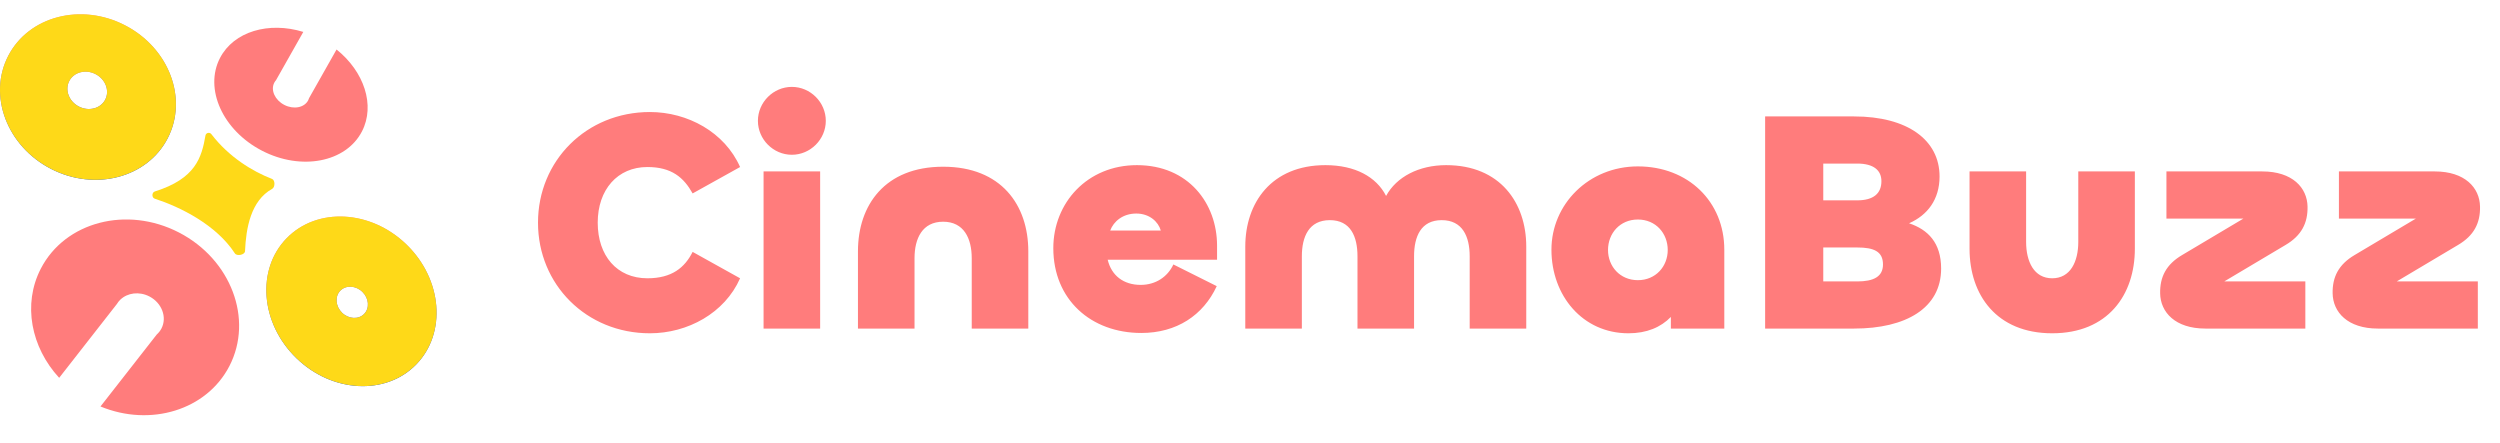 <svg width="175" height="31" viewBox="0 0 175 31" fill="none" xmlns="http://www.w3.org/2000/svg">
<path d="M45.492 23.33C41.048 23.33 37.66 19.92 37.66 15.586C37.66 11.252 41.048 7.842 45.492 7.842C48.132 7.842 50.728 9.25 51.806 11.692L48.484 13.54C47.868 12.44 47.032 11.692 45.316 11.692C43.226 11.692 41.84 13.276 41.84 15.586C41.84 17.896 43.182 19.48 45.316 19.48C47.032 19.48 47.934 18.732 48.484 17.632L51.806 19.48C50.728 21.922 48.132 23.33 45.492 23.33ZM55.43 10.834C54.132 10.834 53.054 9.756 53.054 8.458C53.054 7.16 54.132 6.082 55.43 6.082C56.728 6.082 57.806 7.16 57.806 8.458C57.806 9.756 56.728 10.834 55.43 10.834ZM53.45 12H57.41V23H53.45V12ZM66.019 15.52C64.567 15.52 64.017 16.686 64.017 18.072V23H60.057V17.588C60.057 14.354 61.949 11.67 66.019 11.67C70.089 11.67 71.981 14.354 71.981 17.588V23H68.021V18.072C68.021 16.686 67.471 15.52 66.019 15.52ZM79.892 23.308C76.372 23.308 73.732 20.976 73.732 17.368C73.732 14.2 76.108 11.56 79.584 11.56C83.192 11.56 85.194 14.244 85.194 17.192V18.182H77.538C77.802 19.282 78.638 19.942 79.848 19.942C80.904 19.942 81.74 19.37 82.136 18.512L85.172 20.03C84.226 22.076 82.356 23.308 79.892 23.308ZM77.714 16.136H81.256C81.08 15.52 80.464 14.948 79.54 14.948C78.594 14.948 77.956 15.498 77.714 16.136ZM101.228 11.56C105.012 11.56 106.838 14.2 106.838 17.258V23H102.878V17.94C102.878 16.554 102.372 15.41 100.92 15.41C99.468 15.41 98.984 16.554 98.984 17.94V23H95.024V17.94C95.024 16.554 94.54 15.41 93.088 15.41C91.636 15.41 91.13 16.554 91.13 17.94V23H87.17V17.258C87.17 14.2 88.996 11.56 92.78 11.56C94.848 11.56 96.344 12.374 97.026 13.716C97.752 12.374 99.336 11.56 101.228 11.56ZM113.991 23.33C110.779 23.33 108.601 20.69 108.601 17.478C108.601 14.288 111.219 11.648 114.651 11.648C118.171 11.648 120.701 14.112 120.701 17.478V23H116.961V22.186C116.257 22.912 115.267 23.33 113.991 23.33ZM114.651 19.612C115.905 19.612 116.741 18.644 116.741 17.5C116.741 16.334 115.905 15.366 114.651 15.366C113.397 15.366 112.561 16.334 112.561 17.5C112.561 18.644 113.397 19.612 114.651 19.612ZM129.785 23H123.559V8.15H129.785C133.525 8.15 135.769 9.8 135.769 12.352C135.769 13.958 134.933 15.058 133.635 15.63C134.955 16.07 135.879 16.994 135.879 18.798C135.879 21.57 133.415 23 129.785 23ZM127.629 11.45V14.024H130.005C131.149 14.024 131.699 13.54 131.699 12.682C131.699 11.934 131.171 11.45 130.005 11.45H127.629ZM127.629 17.324V19.7H130.005C131.149 19.7 131.809 19.37 131.809 18.512C131.809 17.588 131.149 17.324 130.005 17.324H127.629ZM143.654 19.48C144.93 19.48 145.48 18.314 145.48 16.928V12H149.44V17.412C149.44 20.646 147.548 23.33 143.654 23.33C139.76 23.33 137.868 20.646 137.868 17.412V12H141.828V16.928C141.828 18.314 142.378 19.48 143.654 19.48ZM161.374 23H154.378C152.266 23 151.232 21.856 151.21 20.536C151.188 19.392 151.628 18.512 152.75 17.852L157.04 15.3H151.65V12H158.36C160.472 12 161.506 13.144 161.528 14.464C161.55 15.608 161.11 16.488 159.988 17.148L155.698 19.7H161.374V23ZM173.448 23H166.452C164.34 23 163.306 21.856 163.284 20.536C163.262 19.392 163.702 18.512 164.824 17.852L169.114 15.3H163.724V12H170.434C172.546 12 173.58 13.144 173.602 14.464C173.624 15.608 173.184 16.488 172.062 17.148L167.772 19.7H173.448V23Z" fill="#FF7C7C"/>
<path d="M10.839 13.402C13.69 12.507 14.117 11.028 14.382 9.487C14.415 9.29 14.675 9.232 14.796 9.391C16.021 10.992 17.677 11.997 19.043 12.525C19.268 12.613 19.264 13.104 19.052 13.22C17.553 14.046 17.219 15.982 17.152 17.582C17.141 17.84 16.582 17.954 16.442 17.738C15.135 15.73 12.614 14.486 10.833 13.908C10.612 13.836 10.617 13.472 10.839 13.402Z" fill="#FED918"/>
<path fill-rule="evenodd" clip-rule="evenodd" d="M3.561 11.817C6.643 13.411 10.305 12.453 11.739 9.679C13.173 6.905 11.837 3.364 8.754 1.771C5.672 0.177 2.01 1.134 0.576 3.909C-0.858 6.683 0.478 10.224 3.561 11.817ZM5.521 7.457C6.216 7.816 7.042 7.6 7.365 6.974C7.689 6.349 7.387 5.55 6.692 5.191C5.997 4.831 5.171 5.047 4.848 5.673C4.524 6.299 4.826 7.097 5.521 7.457Z" fill="url(#paint0_linear_2_6)"/>
<path fill-rule="evenodd" clip-rule="evenodd" d="M3.561 11.817C6.643 13.411 10.305 12.453 11.739 9.679C13.173 6.905 11.837 3.364 8.754 1.771C5.672 0.177 2.01 1.134 0.576 3.909C-0.858 6.683 0.478 10.224 3.561 11.817ZM5.521 7.457C6.216 7.816 7.042 7.6 7.365 6.974C7.689 6.349 7.387 5.55 6.692 5.191C5.997 4.831 5.171 5.047 4.848 5.673C4.524 6.299 4.826 7.097 5.521 7.457Z" fill="#FED918"/>
<path fill-rule="evenodd" clip-rule="evenodd" d="M20.736 25.061C23.242 27.501 27.003 27.702 29.137 25.511C31.271 23.32 30.97 19.565 28.465 17.126C25.959 14.686 22.198 14.485 20.064 16.676C17.93 18.867 18.231 22.622 20.736 25.061ZM23.946 21.892C24.407 22.34 25.099 22.377 25.491 21.974C25.883 21.571 25.828 20.881 25.367 20.432C24.907 19.983 24.215 19.946 23.822 20.349C23.43 20.752 23.485 21.443 23.946 21.892Z" fill="url(#paint1_linear_2_6)"/>
<path fill-rule="evenodd" clip-rule="evenodd" d="M20.736 25.061C23.242 27.501 27.003 27.702 29.137 25.511C31.271 23.32 30.97 19.565 28.465 17.126C25.959 14.686 22.198 14.485 20.064 16.676C17.93 18.867 18.231 22.622 20.736 25.061ZM23.946 21.892C24.407 22.34 25.099 22.377 25.491 21.974C25.883 21.571 25.828 20.881 25.367 20.432C24.907 19.983 24.215 19.946 23.822 20.349C23.43 20.752 23.485 21.443 23.946 21.892Z" fill="#FED918"/>
<path fill-rule="evenodd" clip-rule="evenodd" d="M4.142 26.448L8.183 21.279C8.246 21.173 8.322 21.077 8.407 20.992L8.423 20.972L8.426 20.974C8.926 20.495 9.746 20.384 10.457 20.751C11.33 21.203 11.709 22.206 11.303 22.992C11.218 23.156 11.105 23.298 10.973 23.415L7.034 28.453C10.53 29.898 14.461 28.714 16.058 25.625C17.753 22.345 16.173 18.159 12.528 16.275C8.884 14.391 4.555 15.522 2.859 18.802C1.569 21.297 2.175 24.316 4.142 26.448Z" fill="#FF7C7C"/>
<path fill-rule="evenodd" clip-rule="evenodd" d="M21.231 2.234C18.816 1.491 16.362 2.199 15.399 4.062C14.28 6.227 15.597 9.132 18.342 10.55C21.086 11.969 24.218 11.364 25.337 9.199C26.283 7.368 25.487 5.008 23.559 3.465L21.633 6.872C21.618 6.923 21.598 6.972 21.574 7.02C21.306 7.537 20.557 7.682 19.901 7.343C19.245 7.004 18.93 6.309 19.198 5.791C19.232 5.726 19.273 5.667 19.32 5.614L21.231 2.234Z" fill="#FF7C7C"/>
<defs>
<linearGradient id="paint0_linear_2_6" x1="6.157" y1="1" x2="6.157" y2="12.588" gradientUnits="userSpaceOnUse">
<stop stop-color="#FFA0A0"/>
<stop offset="1" stop-color="#0047FD"/>
</linearGradient>
<linearGradient id="paint1_linear_2_6" x1="24.6" y1="15.155" x2="24.6" y2="27.031" gradientUnits="userSpaceOnUse">
<stop stop-color="#FFA0A0"/>
<stop offset="1" stop-color="#0047FD"/>
</linearGradient>
</defs>
</svg>
